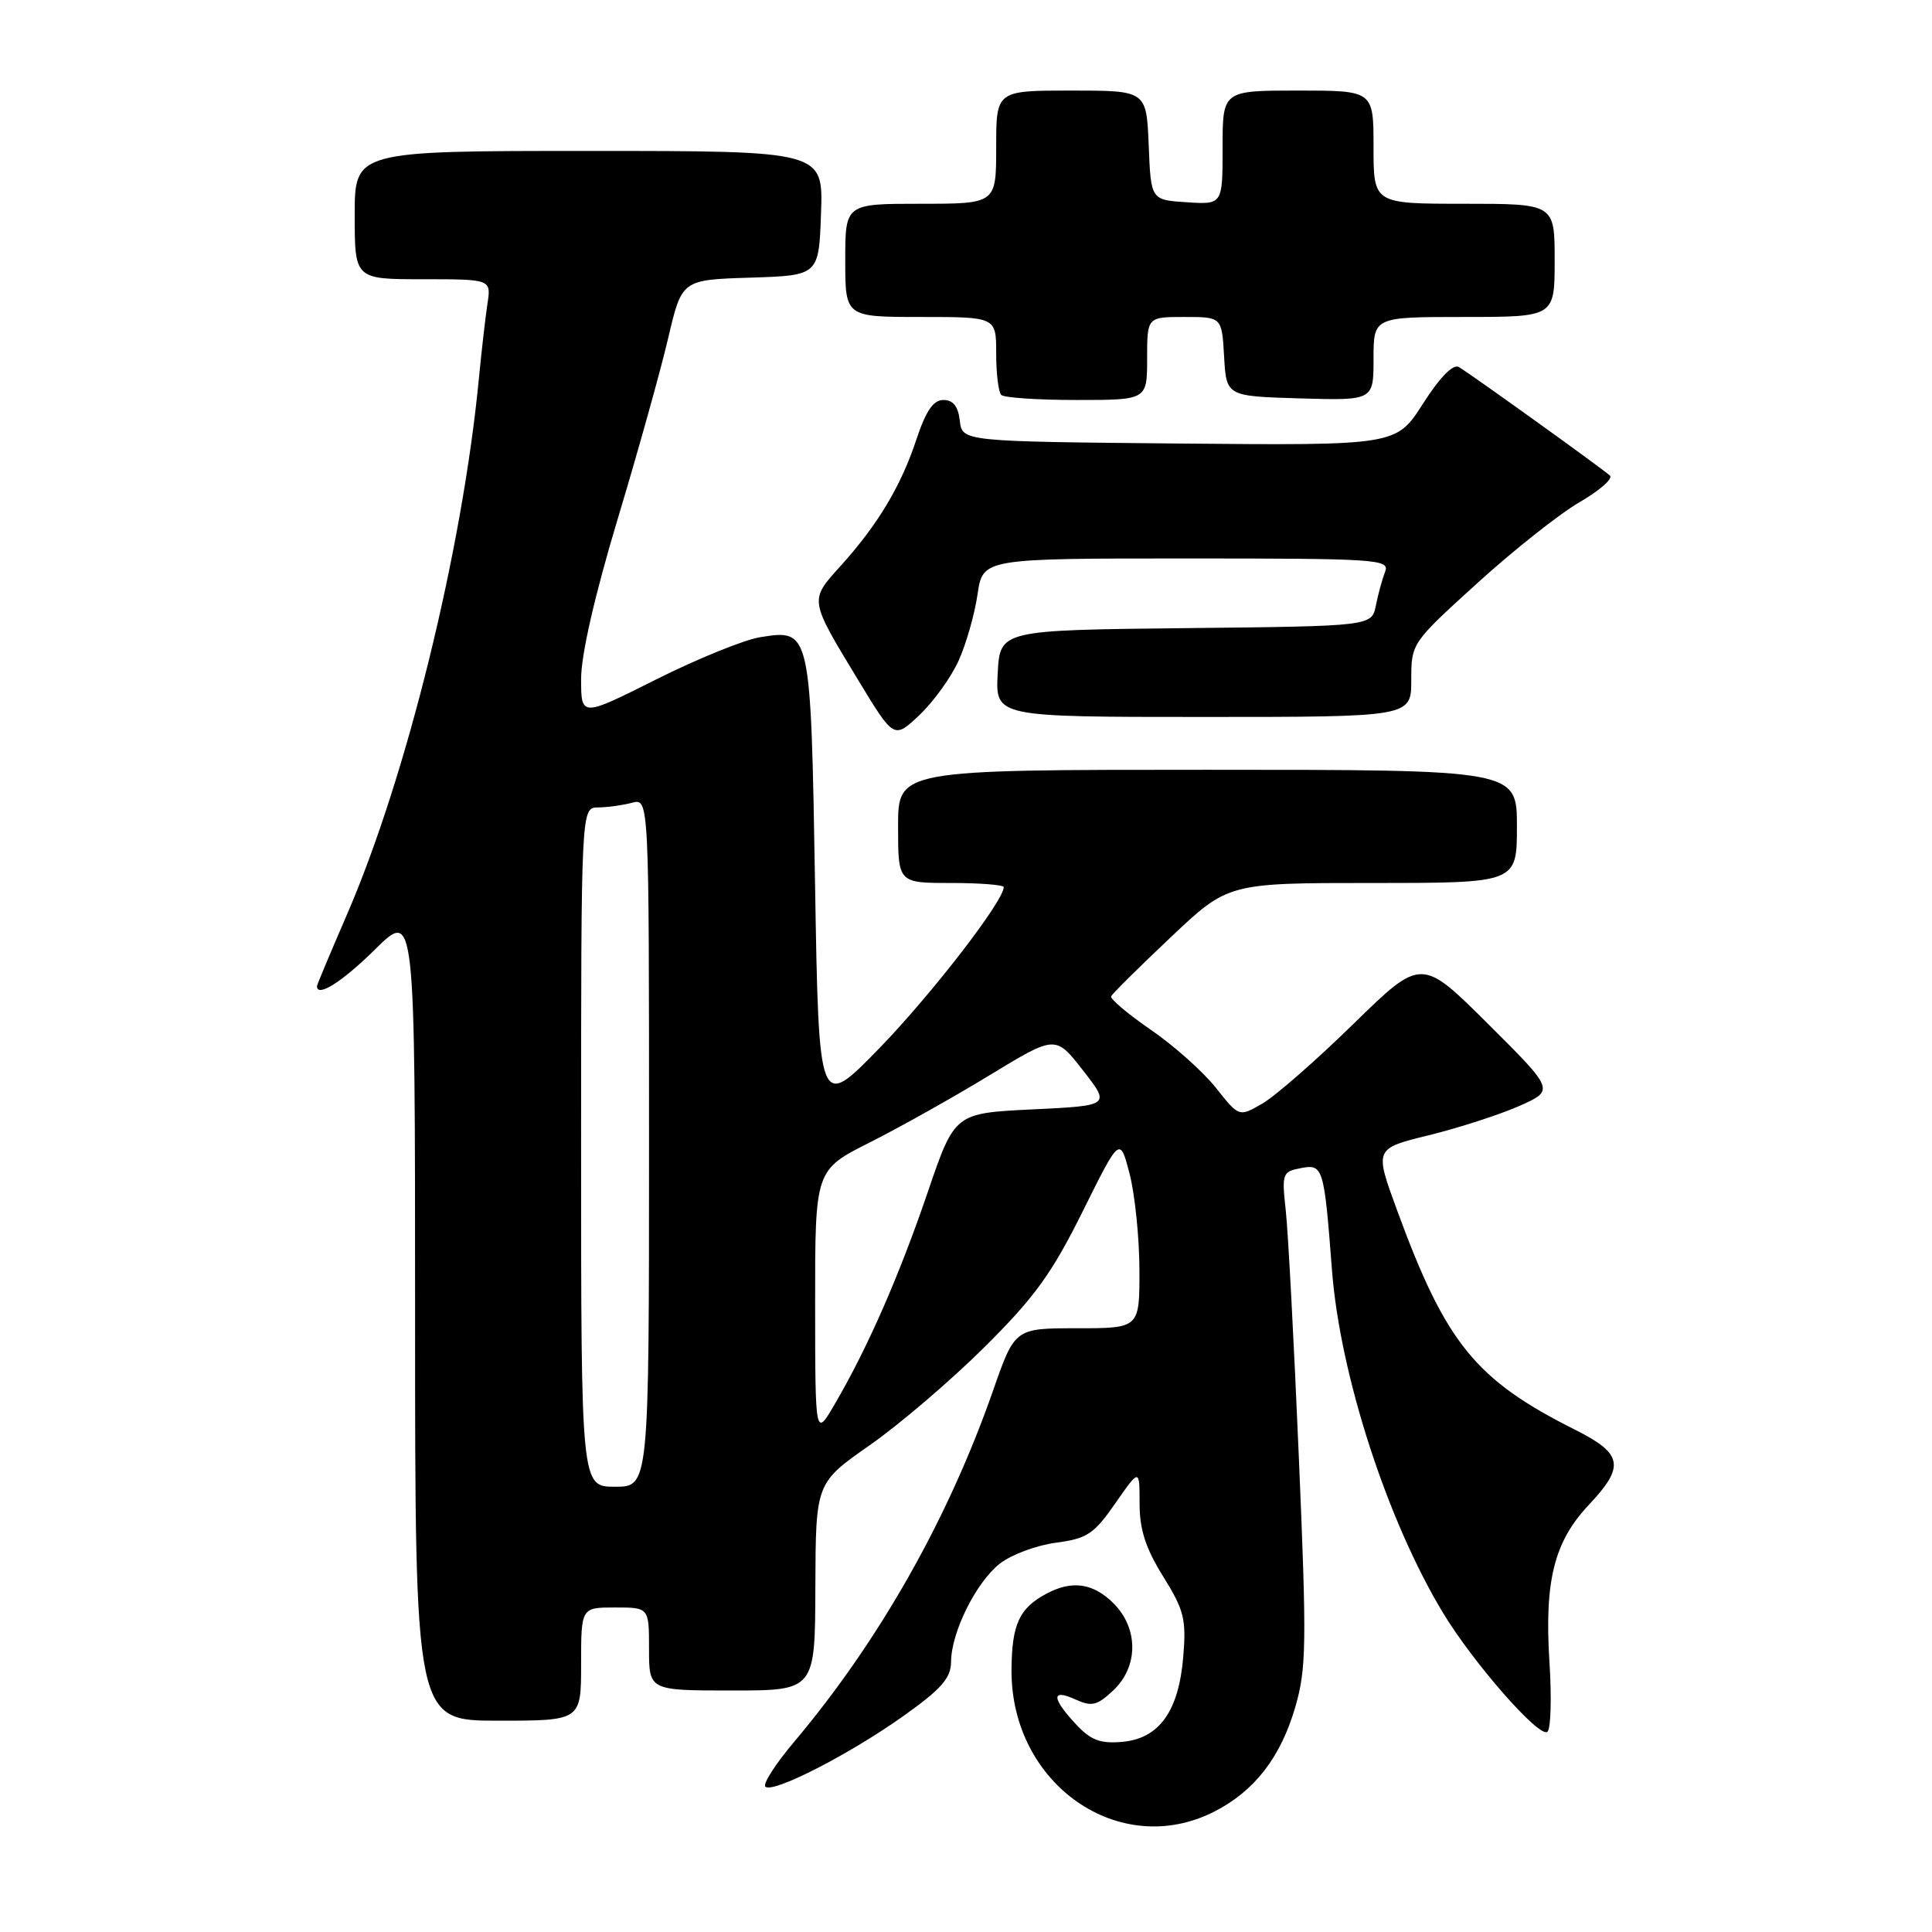 <?xml version="1.0" encoding="UTF-8" standalone="no"?>
<!DOCTYPE svg PUBLIC "-//W3C//DTD SVG 1.1//EN" "http://www.w3.org/Graphics/SVG/1.1/DTD/svg11.dtd" >
<svg xmlns="http://www.w3.org/2000/svg" xmlns:xlink="http://www.w3.org/1999/xlink" version="1.1" viewBox="0 0 256 256">
 <g >
 <path fill="currentColor"
d=" M 160.91 240.04 C 166.23 237.33 169.69 232.86 171.63 226.20 C 173.11 221.10 173.16 217.82 172.10 193.02 C 171.46 177.88 170.68 163.20 170.37 160.39 C 169.83 155.49 169.92 155.25 172.38 154.78 C 175.32 154.22 175.45 154.65 176.49 168.25 C 177.55 182.17 183.81 201.48 191.23 213.75 C 195.23 220.35 203.86 230.21 205.02 229.49 C 205.49 229.20 205.62 225.03 205.31 220.23 C 204.63 209.46 205.93 204.28 210.53 199.40 C 215.34 194.30 215.04 192.63 208.75 189.47 C 195.50 182.83 191.59 178.02 185.11 160.34 C 182.12 152.19 182.12 152.19 189.31 150.43 C 193.26 149.46 198.64 147.72 201.26 146.57 C 206.01 144.47 206.01 144.47 197.18 135.68 C 188.34 126.88 188.34 126.88 179.32 135.69 C 174.36 140.54 168.92 145.29 167.24 146.25 C 164.18 148.01 164.18 148.01 161.12 144.15 C 159.43 142.02 155.56 138.56 152.50 136.46 C 149.45 134.36 147.08 132.36 147.23 132.02 C 147.38 131.67 150.93 128.16 155.12 124.20 C 162.73 117.00 162.73 117.00 181.87 117.00 C 201.00 117.00 201.00 117.00 201.00 109.50 C 201.00 102.00 201.00 102.00 160.00 102.00 C 119.00 102.00 119.00 102.00 119.00 109.50 C 119.00 117.00 119.00 117.00 126.00 117.00 C 129.85 117.00 133.00 117.25 133.00 117.55 C 133.00 119.38 123.46 131.73 116.58 138.83 C 108.50 147.15 108.50 147.15 108.00 117.23 C 107.43 83.38 107.43 83.36 100.74 84.43 C 98.61 84.77 92.41 87.29 86.94 90.03 C 77.00 95.02 77.00 95.02 77.00 89.95 C 77.00 86.77 78.81 78.85 81.87 68.69 C 84.55 59.79 87.55 49.03 88.54 44.79 C 90.35 37.07 90.35 37.07 99.42 36.79 C 108.50 36.50 108.50 36.50 108.79 28.25 C 109.08 20.00 109.08 20.00 78.04 20.00 C 47.00 20.00 47.00 20.00 47.00 28.50 C 47.00 37.00 47.00 37.00 56.05 37.00 C 65.09 37.00 65.09 37.00 64.59 40.25 C 64.32 42.04 63.82 46.42 63.47 50.00 C 61.29 72.84 53.88 102.94 45.95 121.24 C 43.78 126.25 42.00 130.49 42.00 130.67 C 42.00 132.22 45.34 130.11 49.72 125.78 C 55.00 120.57 55.00 120.57 55.00 174.28 C 55.00 228.00 55.00 228.00 66.00 228.00 C 77.00 228.00 77.00 228.00 77.00 220.50 C 77.00 213.00 77.00 213.00 81.50 213.00 C 86.00 213.00 86.00 213.00 86.00 218.50 C 86.00 224.00 86.00 224.00 97.00 224.00 C 108.00 224.00 108.00 224.00 108.04 210.25 C 108.09 196.50 108.09 196.50 115.24 191.50 C 119.18 188.75 126.02 182.90 130.45 178.50 C 137.09 171.90 139.37 168.76 143.45 160.54 C 148.39 150.59 148.39 150.59 149.68 155.54 C 150.38 158.27 150.97 163.99 150.98 168.25 C 151.00 176.00 151.00 176.00 142.73 176.00 C 134.47 176.00 134.47 176.00 131.59 184.25 C 125.63 201.30 116.51 217.41 105.23 230.80 C 102.77 233.71 101.05 236.39 101.41 236.74 C 102.36 237.69 112.56 232.47 119.75 227.35 C 124.75 223.79 126.00 222.36 126.02 220.20 C 126.05 216.27 129.33 209.67 132.48 207.19 C 133.99 206.01 137.33 204.76 139.90 204.42 C 144.05 203.87 144.95 203.28 147.79 199.19 C 151.00 194.58 151.00 194.58 151.00 199.22 C 151.00 202.69 151.80 205.15 154.13 208.90 C 156.90 213.35 157.20 214.56 156.79 219.51 C 156.19 226.77 153.59 230.39 148.66 230.81 C 145.75 231.06 144.51 230.57 142.51 228.41 C 139.31 224.96 139.31 223.73 142.51 225.19 C 144.67 226.17 145.37 226.00 147.51 223.99 C 150.86 220.84 150.87 215.78 147.55 212.45 C 144.86 209.77 142.06 209.36 138.68 211.16 C 135.04 213.10 134.07 215.23 134.03 221.29 C 133.95 236.42 148.34 246.46 160.91 240.04 Z  M 127.04 87.50 C 128.03 85.30 129.15 81.36 129.53 78.75 C 130.23 74.00 130.23 74.00 157.22 74.00 C 182.52 74.00 184.17 74.11 183.54 75.75 C 183.16 76.71 182.61 78.73 182.31 80.23 C 181.76 82.97 181.76 82.97 157.13 83.23 C 132.50 83.50 132.50 83.50 132.20 89.25 C 131.90 95.00 131.90 95.00 159.45 95.00 C 187.00 95.00 187.00 95.00 187.00 90.11 C 187.00 85.23 187.03 85.19 195.75 77.27 C 200.56 72.90 206.67 68.06 209.32 66.53 C 211.97 64.99 213.77 63.41 213.32 63.01 C 212.13 61.95 194.72 49.45 193.30 48.63 C 192.54 48.20 190.79 49.99 188.55 53.49 C 185.01 59.03 185.01 59.03 156.25 58.77 C 127.50 58.50 127.50 58.50 127.18 55.75 C 126.97 53.85 126.29 53.00 125.01 53.00 C 123.67 53.00 122.69 54.43 121.42 58.25 C 119.39 64.41 116.30 69.55 111.35 75.03 C 107.23 79.59 107.19 79.36 113.78 90.22 C 118.46 97.94 118.46 97.94 121.86 94.72 C 123.72 92.95 126.06 89.70 127.04 87.50 Z  M 152.00 47.50 C 152.00 42.00 152.00 42.00 156.95 42.00 C 161.90 42.00 161.90 42.00 162.20 47.25 C 162.50 52.50 162.50 52.50 172.25 52.79 C 182.00 53.07 182.00 53.07 182.00 47.54 C 182.00 42.00 182.00 42.00 194.00 42.00 C 206.00 42.00 206.00 42.00 206.00 34.50 C 206.00 27.00 206.00 27.00 194.00 27.00 C 182.00 27.00 182.00 27.00 182.00 19.50 C 182.00 12.00 182.00 12.00 172.00 12.00 C 162.00 12.00 162.00 12.00 162.00 19.55 C 162.00 27.11 162.00 27.11 157.25 26.80 C 152.50 26.50 152.50 26.50 152.21 19.25 C 151.91 12.00 151.91 12.00 141.96 12.00 C 132.00 12.00 132.00 12.00 132.00 19.50 C 132.00 27.00 132.00 27.00 122.00 27.00 C 112.00 27.00 112.00 27.00 112.00 34.50 C 112.00 42.00 112.00 42.00 122.00 42.00 C 132.00 42.00 132.00 42.00 132.00 46.83 C 132.00 49.49 132.30 51.97 132.67 52.33 C 133.03 52.70 137.53 53.00 142.67 53.00 C 152.00 53.00 152.00 53.00 152.00 47.50 Z  M 77.00 152.00 C 77.00 107.00 77.00 107.00 79.25 106.99 C 80.49 106.98 82.51 106.70 83.75 106.37 C 86.00 105.77 86.00 105.77 86.00 151.38 C 86.00 197.00 86.00 197.00 81.50 197.00 C 77.00 197.00 77.00 197.00 77.00 152.00 Z  M 108.01 172.76 C 108.00 155.03 108.00 155.03 115.25 151.38 C 119.24 149.37 126.41 145.35 131.18 142.44 C 139.86 137.16 139.86 137.16 143.50 141.83 C 147.14 146.50 147.14 146.50 136.82 147.00 C 126.50 147.50 126.50 147.50 122.92 158.00 C 119.14 169.07 115.00 178.53 110.64 186.00 C 108.02 190.50 108.02 190.50 108.01 172.76 Z "/>
</g>
</svg>